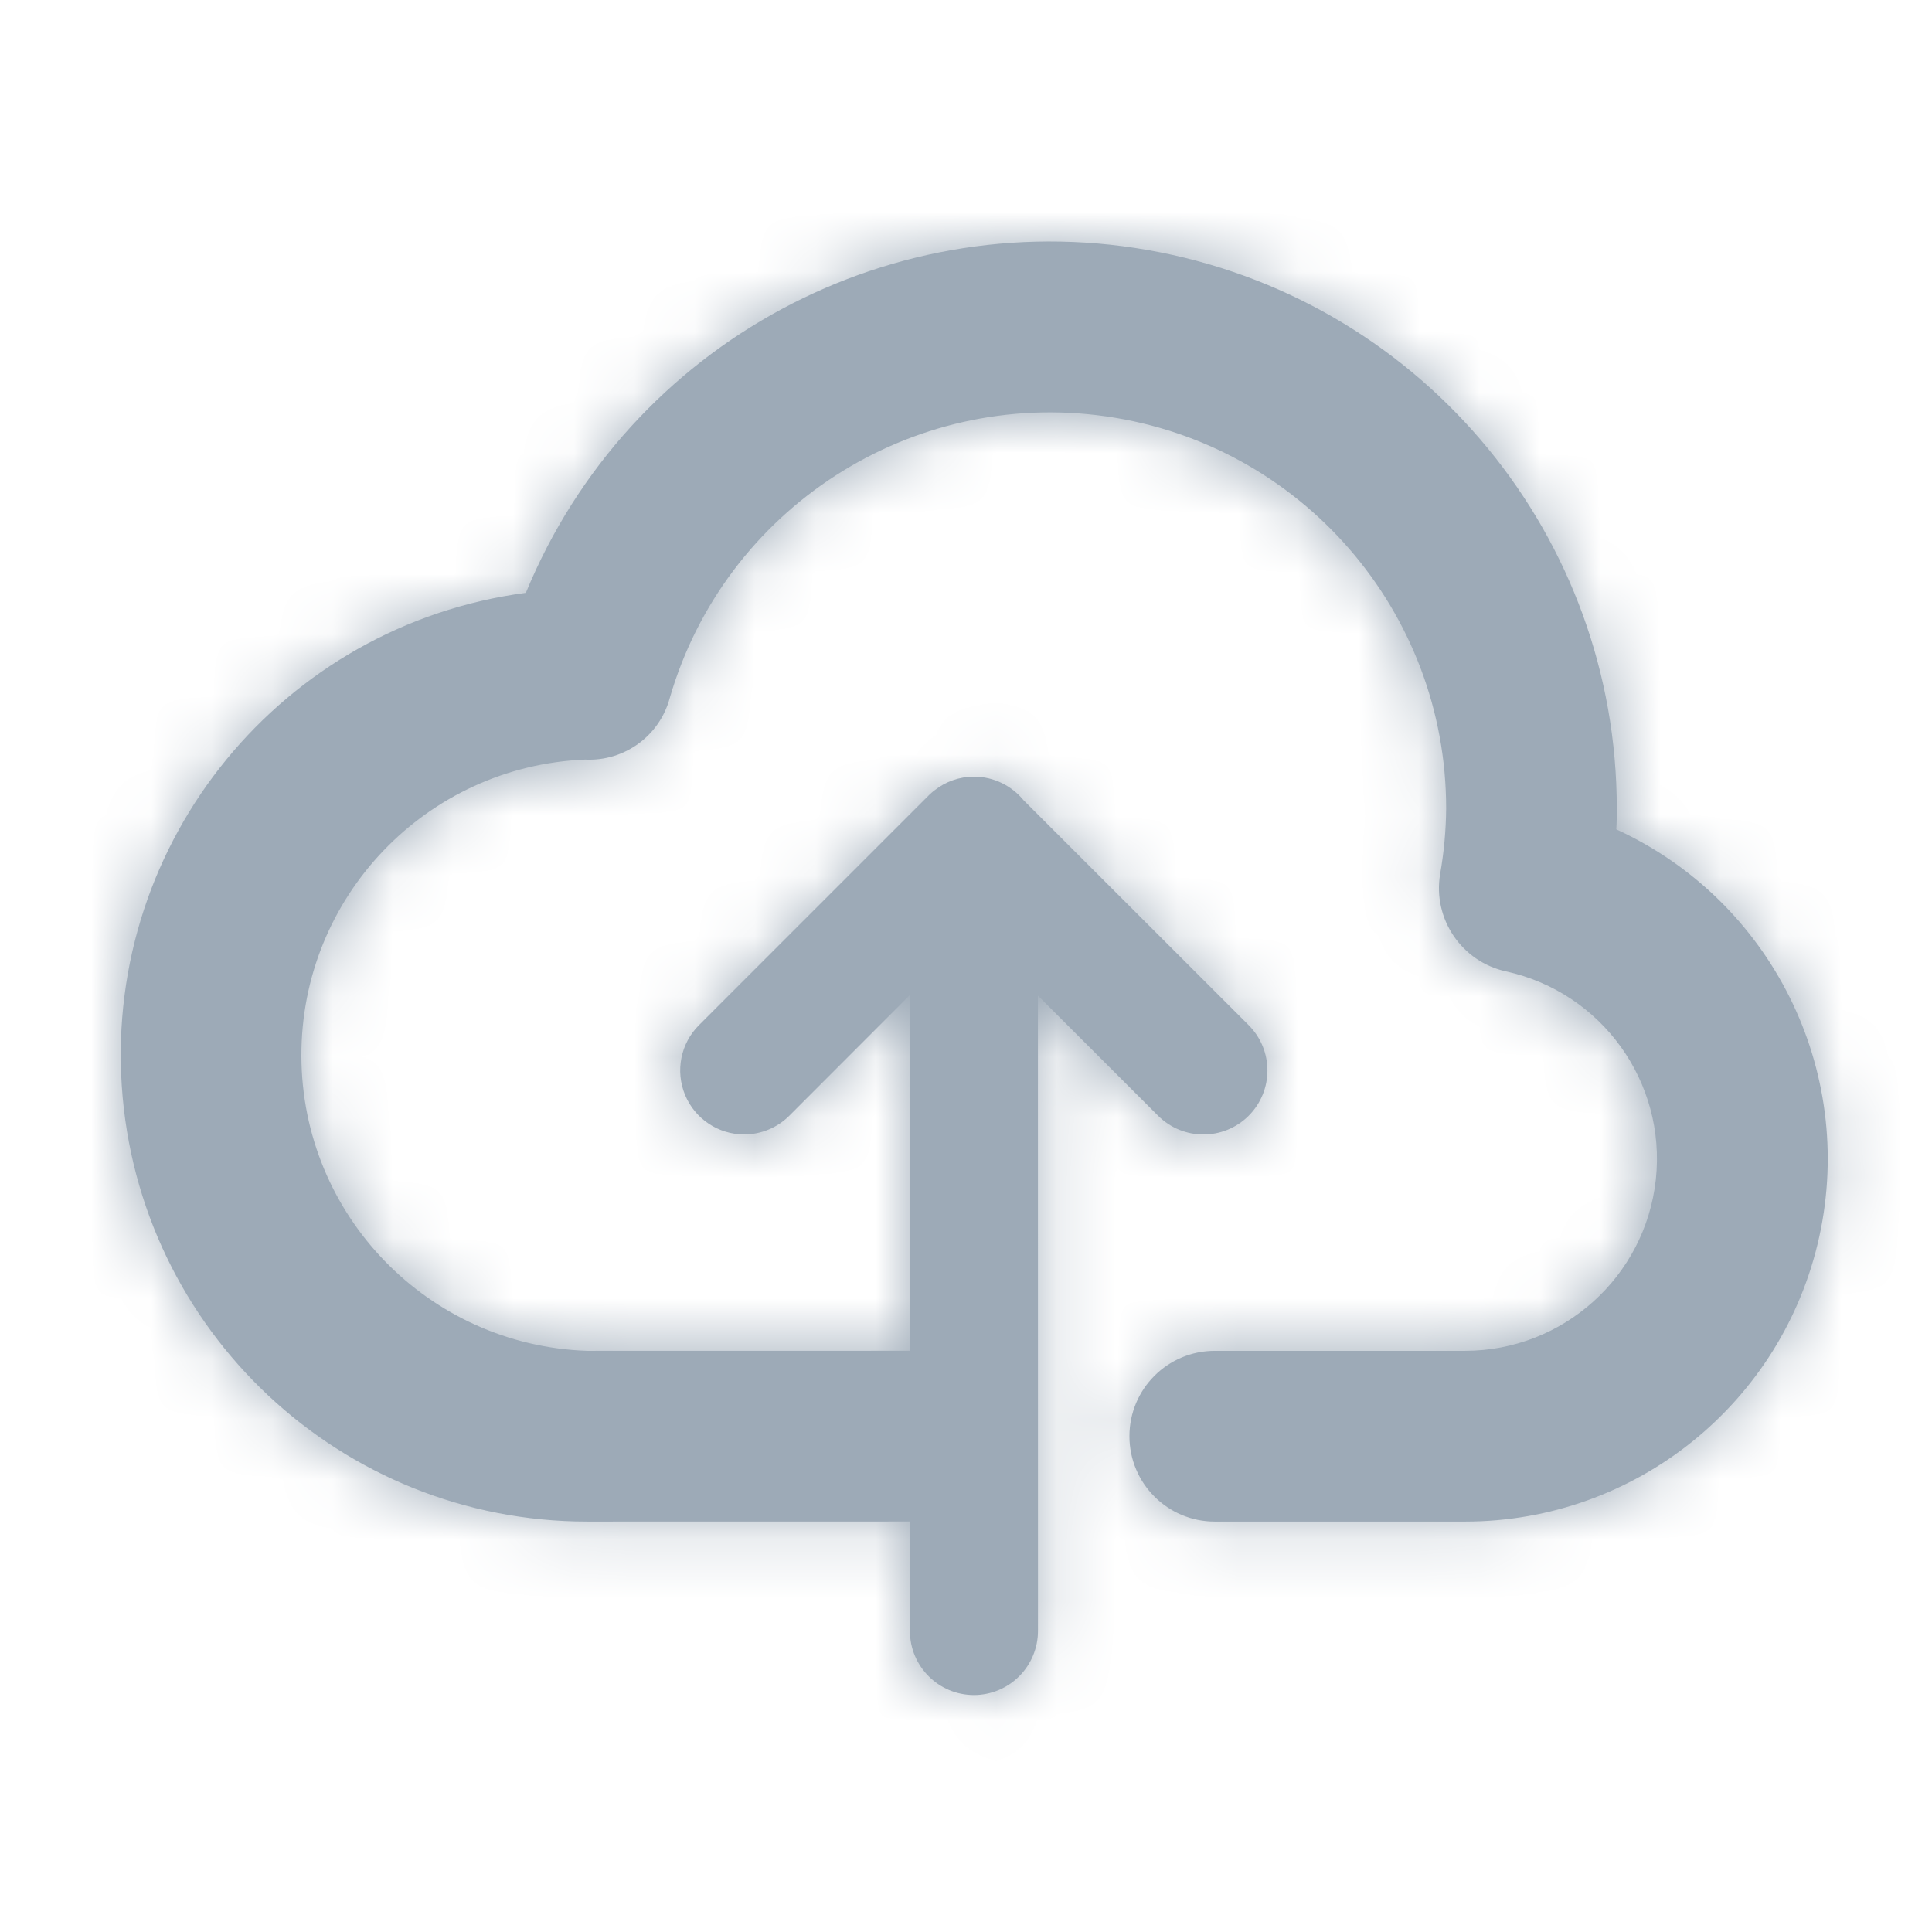 <?xml version="1.0" encoding="UTF-8"?>
<svg width="32px" height="32px" viewBox="0 0 32 32" version="1.1" xmlns="http://www.w3.org/2000/svg" xmlns:xlink="http://www.w3.org/1999/xlink">
    <title>icon/cloud_upload</title>
    <defs>
        <path d="M17.213,0.179 C21.612,1.049 24.781,4.908 24.779,9.392 C24.779,9.506 24.779,9.621 24.771,9.737 C27.336,10.914 28.736,13.718 28.135,16.475 C27.534,19.233 25.093,21.2 22.271,21.202 L18.121,21.202 C17.34,21.202 16.707,20.569 16.707,19.788 C16.707,19.007 17.34,18.374 18.121,18.374 L22.268,18.374 C23.89,18.372 25.251,17.149 25.426,15.536 C25.6,13.923 24.532,12.438 22.947,12.09 C22.211,11.93 21.729,11.221 21.853,10.478 C21.916,10.119 21.95,9.756 21.953,9.392 C21.954,6.125 19.551,3.356 16.317,2.896 C13.083,2.436 10.004,4.425 9.093,7.562 C8.924,8.189 8.341,8.613 7.693,8.581 C5.061,8.688 2.984,10.856 2.992,13.491 C2.999,16.125 5.088,18.282 7.721,18.374 L13.071,18.373 L13.07,12.481 L11.073,14.48 C10.875,14.678 10.607,14.789 10.327,14.79 C9.898,14.79 9.511,14.532 9.347,14.136 C9.183,13.739 9.273,13.283 9.577,12.98 L13.377,9.18 L13.393,9.164 C13.417,9.141 13.442,9.119 13.468,9.098 L13.445,9.117 L13.481,9.089 L13.481,9.089 C13.66,8.948 13.886,8.864 14.132,8.864 C14.463,8.864 14.759,9.017 14.954,9.255 L18.682,12.98 C19.096,13.394 19.096,14.066 18.682,14.48 C18.268,14.894 17.596,14.894 17.182,14.48 L15.191,12.49 L15.192,23.014 C15.192,23.295 15.08,23.565 14.881,23.764 C14.682,23.963 14.412,24.075 14.131,24.075 C13.545,24.074 13.071,23.599 13.071,23.014 L13.071,21.201 L7.721,21.202 C3.653,21.2 0.284,18.043 0.017,13.983 C-0.25,9.924 2.677,6.353 6.71,5.819 C8.415,1.672 12.814,-0.691 17.213,0.179 Z" id="path-1"></path>
    </defs>
    <g id="icon/cloud_upload" stroke="none" stroke-width="1" fill="none" fill-rule="evenodd">
        <g id="color/primary/500" transform="translate(2, 4)">
            <mask id="mask-2" fill="white">
                <use xlink:href="#path-1"></use>
            </mask>
            <use id="Mask" fill="#9DAAB7" fill-rule="nonzero" xlink:href="#path-1"></use>
            <g id="Group" mask="url(#mask-2)">
                <g transform="translate(-2, -4)" id="color/primary/500">
                    <rect id="Rectangle-Copy-4" fill="#9DAAB7" x="0" y="2.27373675e-15" width="32" height="32"></rect>
                </g>
            </g>
        </g>
    </g>
</svg>